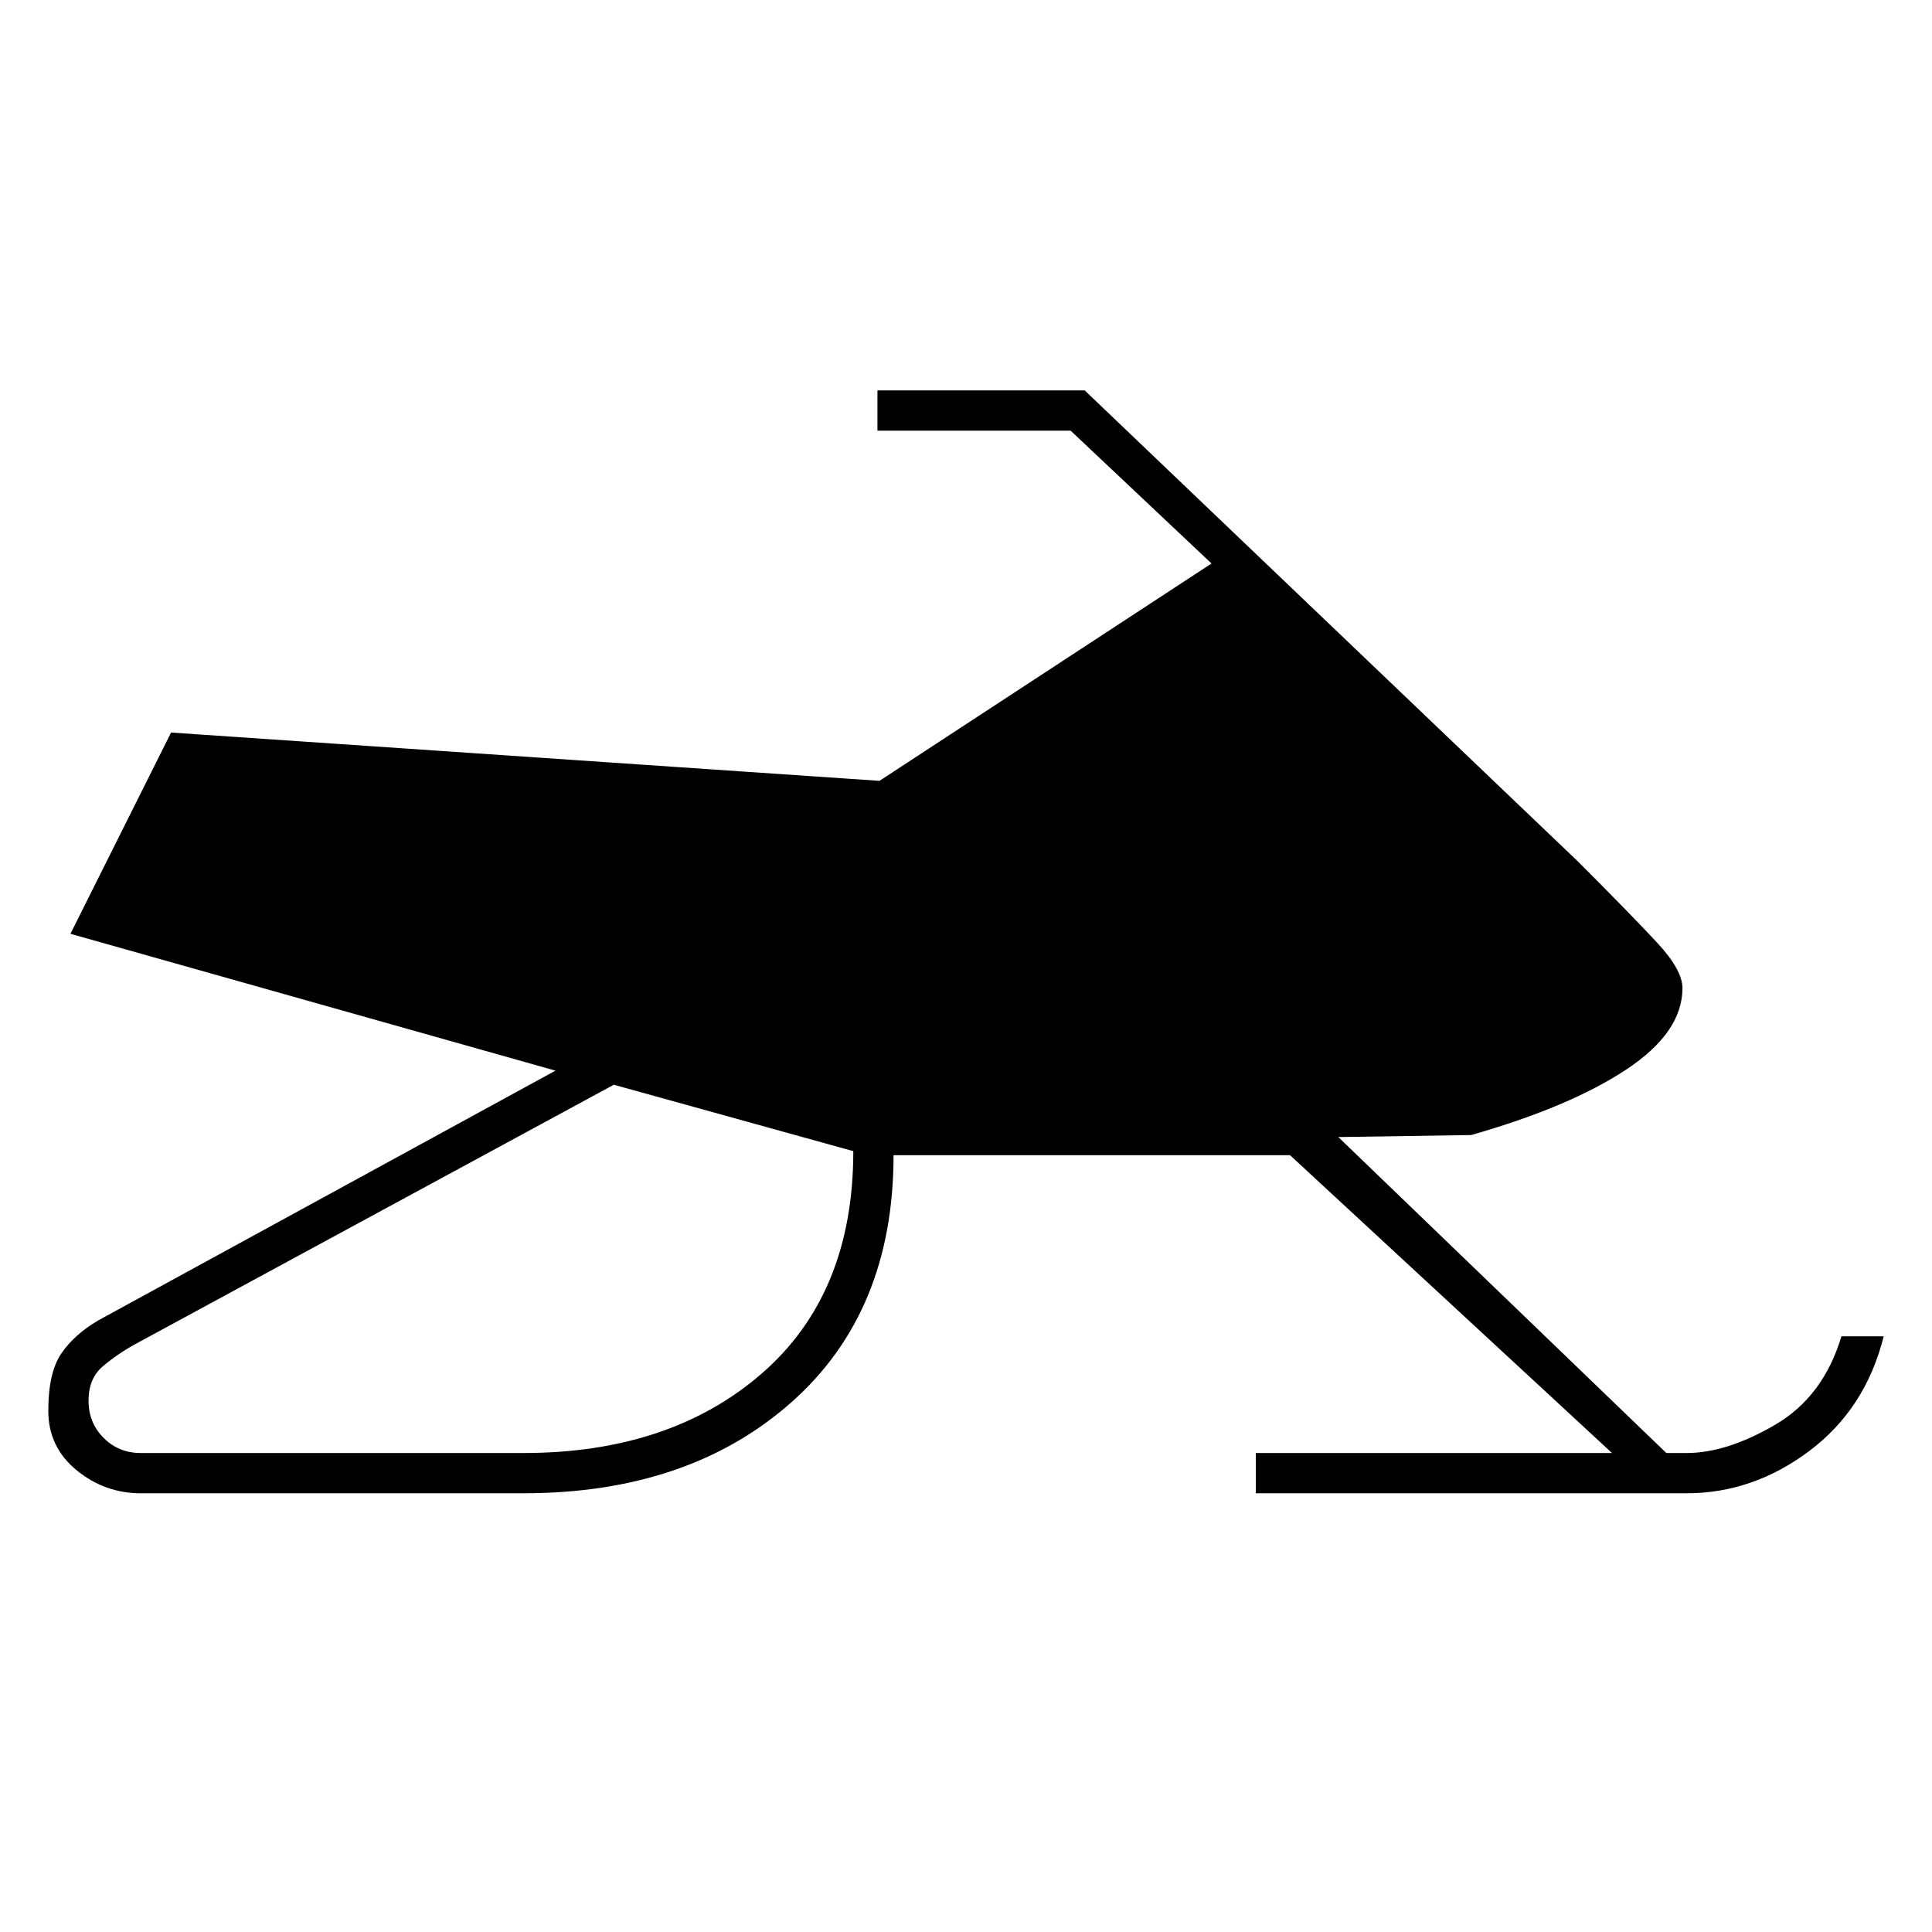 <svg xmlns="http://www.w3.org/2000/svg" height="20" viewBox="0 -960 960 960" width="20"><path d="M260-218H70q-18 0-32-11.5T24-259q0-19 6.5-28.5T49-304l227-124-241-68 50-100 352 24 165-108-70-66h-96v-20h103l245 234q27 27 39.5 40.5T836-469q0 22-28 40.5T731-396l-66 1 163 157h10q20 0 44-14t33-44h21q-9 36-37 57t-61 21H624v-20h177L641-386H444q0 78-51 123t-133 45ZM70-238h190q73 0 118.5-39.5T424-388l-119-33L67-292q-9 5-16 11t-7 17q0 11 7.5 18.5T70-238Z"/></svg>
